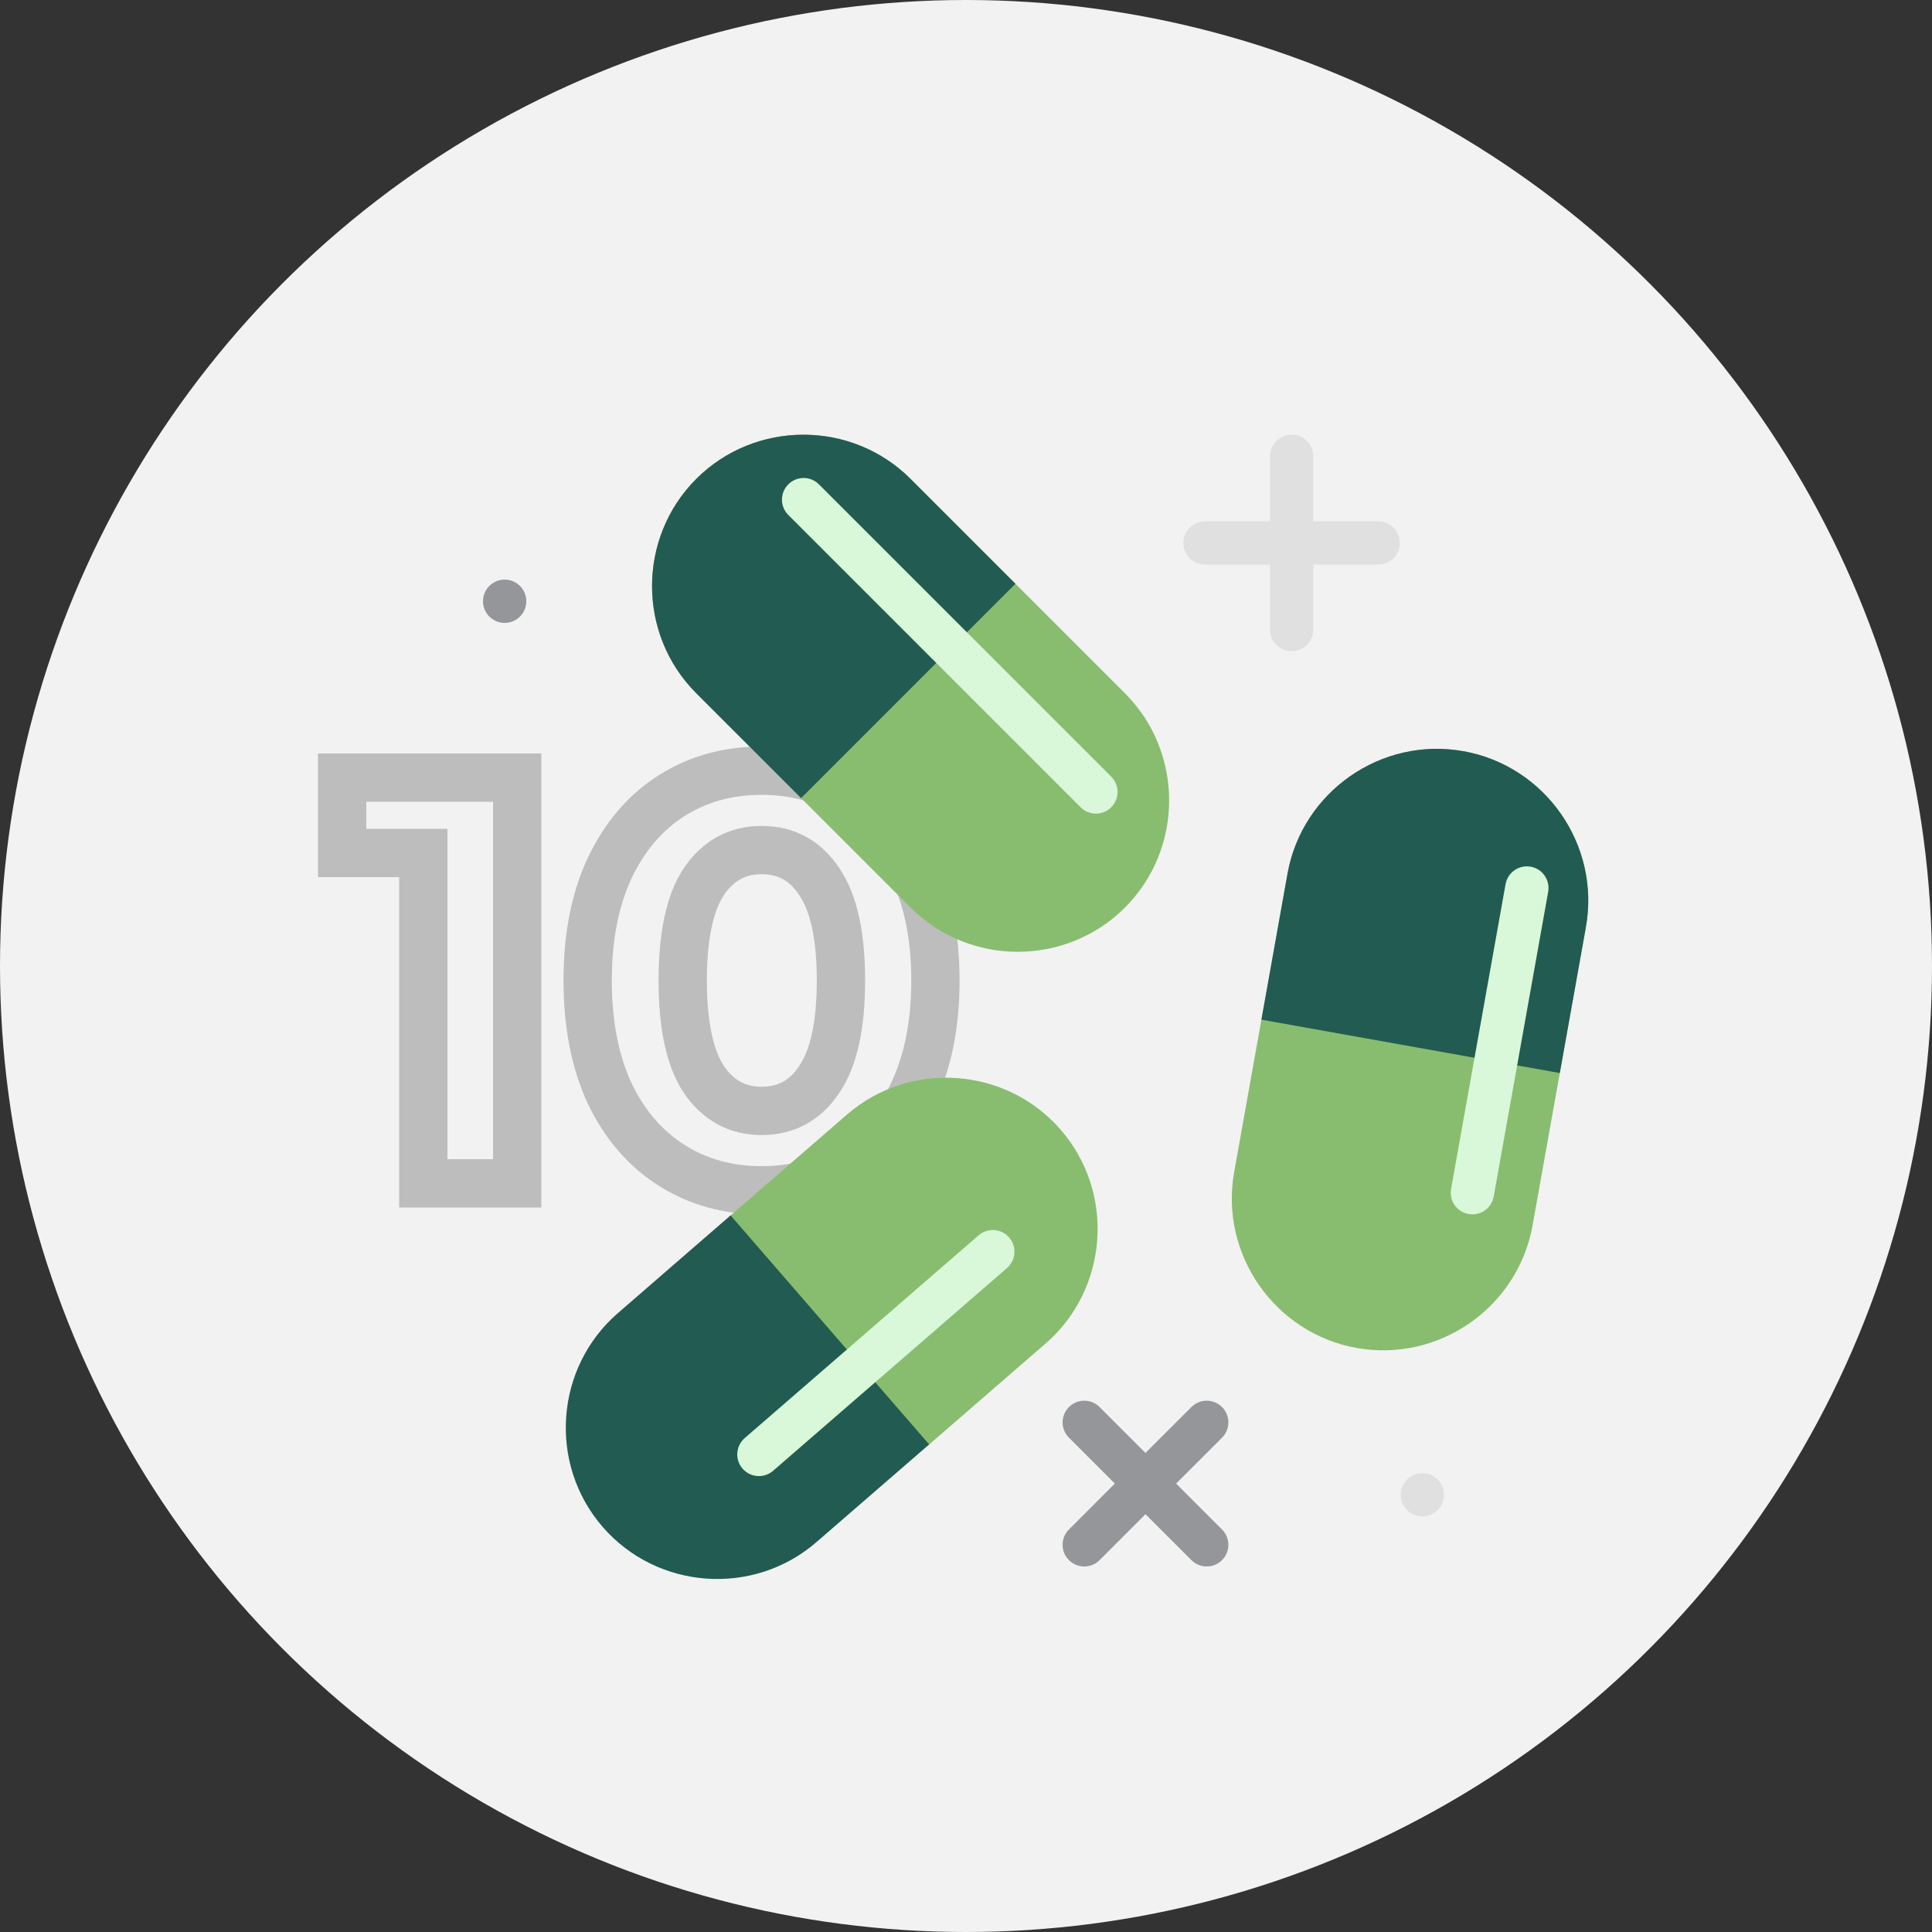 <svg width="80" height="80" viewBox="0 0 80 80" fill="none" xmlns="http://www.w3.org/2000/svg">
<rect x="0" y="0" width="80" height="80" fill="#333333" stroke="none"/>
<circle cx="40" cy="40" r="40" fill="#F2F2F2"/>
<path d="M21.416 32.2H22.416V31.2H21.416V32.2ZM21.416 49V50H22.416V49H21.416ZM17.528 49H16.528V50H17.528V49ZM17.528 35.32H18.528V34.32H17.528V35.32ZM14.168 35.32H13.168V36.32H14.168V35.32ZM14.168 32.2V31.2H13.168V32.2H14.168ZM20.416 32.2V49H22.416V32.2H20.416ZM21.416 48H17.528V50H21.416V48ZM18.528 49V35.32H16.528V49H18.528ZM17.528 34.32H14.168V36.32H17.528V34.32ZM15.168 35.32V32.2H13.168V35.32H15.168ZM14.168 33.2H21.416V31.2H14.168V33.2ZM27.814 48.256L28.349 47.411H28.349L27.814 48.256ZM25.246 45.28L24.339 45.7L24.342 45.707L24.345 45.714L25.246 45.28ZM25.246 35.944L24.343 35.514L24.341 35.519L25.246 35.944ZM27.814 32.944L28.349 33.789L27.814 32.944ZM35.254 32.944L34.72 33.789L35.254 32.944ZM37.798 35.944L36.891 36.364L36.894 36.371L36.897 36.378L37.798 35.944ZM37.798 45.28L36.895 44.85L36.893 44.855L37.798 45.28ZM35.254 48.256L34.72 47.411H34.72L35.254 48.256ZM33.934 44.68L33.105 44.122L33.098 44.132L33.934 44.68ZM33.934 36.52L33.098 37.068L33.105 37.078L33.934 36.52ZM29.134 36.52L28.305 35.962L28.298 35.972L29.134 36.52ZM29.134 44.68L28.298 45.228L28.305 45.238L29.134 44.68ZM31.534 48.288C30.316 48.288 29.264 47.989 28.349 47.411L27.28 49.101C28.541 49.899 29.969 50.288 31.534 50.288V48.288ZM28.349 47.411C27.437 46.834 26.7 45.994 26.147 44.846L24.345 45.714C25.041 47.158 26.016 48.302 27.28 49.101L28.349 47.411ZM26.154 44.859C25.62 43.708 25.334 42.298 25.334 40.6H23.334C23.334 42.518 23.657 44.228 24.339 45.7L26.154 44.859ZM25.334 40.6C25.334 38.901 25.62 37.502 26.152 36.369L24.341 35.519C23.657 36.978 23.334 38.683 23.334 40.6H25.334ZM26.149 36.373C26.703 35.209 27.44 34.364 28.349 33.789L27.28 32.099C26.012 32.9 25.038 34.054 24.343 35.514L26.149 36.373ZM28.349 33.789C29.264 33.211 30.316 32.912 31.534 32.912V30.912C29.969 30.912 28.541 31.301 27.28 32.099L28.349 33.789ZM31.534 32.912C32.753 32.912 33.805 33.211 34.72 33.789L35.789 32.099C34.528 31.301 33.1 30.912 31.534 30.912V32.912ZM34.72 33.789C35.626 34.362 36.354 35.205 36.891 36.364L38.706 35.523C38.027 34.059 37.059 32.902 35.789 32.099L34.72 33.789ZM36.897 36.378C37.442 37.508 37.734 38.905 37.734 40.6H39.734C39.734 38.679 39.403 36.972 38.699 35.51L36.897 36.378ZM37.734 40.6C37.734 42.295 37.442 43.701 36.895 44.85L38.702 45.709C39.403 44.235 39.734 42.521 39.734 40.6H37.734ZM36.893 44.855C36.357 45.999 35.629 46.836 34.72 47.411L35.789 49.101C37.056 48.3 38.024 47.153 38.704 45.705L36.893 44.855ZM34.72 47.411C33.805 47.989 32.753 48.288 31.534 48.288V50.288C33.1 50.288 34.528 49.899 35.789 49.101L34.72 47.411ZM31.534 47C32.907 47 34.016 46.381 34.771 45.228L33.098 44.132C32.7 44.739 32.21 45 31.534 45V47ZM34.764 45.238C35.522 44.111 35.822 42.51 35.822 40.6H33.822C33.822 42.37 33.531 43.489 33.105 44.122L34.764 45.238ZM35.822 40.6C35.822 38.69 35.522 37.089 34.764 35.962L33.105 37.078C33.531 37.711 33.822 38.83 33.822 40.6H35.822ZM34.771 35.972C34.016 34.819 32.907 34.2 31.534 34.2V36.2C32.21 36.2 32.7 36.461 33.098 37.068L34.771 35.972ZM31.534 34.2C30.173 34.2 29.071 34.823 28.305 35.962L29.964 37.078C30.382 36.457 30.88 36.2 31.534 36.2V34.2ZM28.298 35.972C27.562 37.097 27.27 38.694 27.27 40.6H29.27C29.27 38.827 29.555 37.703 29.971 37.068L28.298 35.972ZM27.27 40.6C27.27 42.507 27.562 44.103 28.298 45.228L29.971 44.132C29.555 43.497 29.27 42.373 29.27 40.6H27.27ZM28.305 45.238C29.071 46.377 30.173 47 31.534 47V45C30.88 45 30.382 44.743 29.964 44.122L28.305 45.238Z" fill="#BDBDBD"/>
<g clip-path="url(#clip0_1592_3)">
<path d="M58.897 62.793C59.392 62.793 59.793 62.392 59.793 61.897C59.793 61.401 59.392 61 58.897 61C58.401 61 58 61.401 58 61.897C58 62.392 58.401 62.793 58.897 62.793Z" fill="#E0E0E0"/>
<path d="M20.897 25.793C21.392 25.793 21.793 25.392 21.793 24.897C21.793 24.401 21.392 24 20.897 24C20.401 24 20 24.401 20 24.897C20 25.392 20.401 25.793 20.897 25.793Z" fill="#949699"/>
<path d="M46.581 37.581C49.022 35.141 49.022 31.147 46.581 28.706L37.705 19.83C35.265 17.39 31.271 17.39 28.83 19.83C26.39 22.271 26.39 26.265 28.83 28.705L37.706 37.581C40.147 40.022 44.14 40.022 46.581 37.581Z" fill="#88BD6F"/>
<path d="M42.047 24.172L37.705 19.83C35.265 17.39 31.271 17.39 28.83 19.83C26.39 22.271 26.39 26.265 28.83 28.705L33.172 33.047L42.047 24.172Z" fill="#225B51"/>
<path d="M56.177 55.816C59.575 56.424 62.852 54.141 63.46 50.743L65.669 38.387C66.277 34.989 63.994 31.712 60.596 31.105C57.198 30.497 53.921 32.78 53.313 36.178L51.104 48.534C50.497 51.931 52.78 55.209 56.177 55.816Z" fill="#88BD6F"/>
<path d="M64.588 44.432L65.669 38.387C66.277 34.989 63.994 31.712 60.596 31.105C57.198 30.497 53.921 32.78 53.313 36.178L52.233 42.222L64.588 44.432Z" fill="#225B51"/>
<path d="M38.394 59.882L43.293 55.635C45.901 53.374 46.184 49.39 43.924 46.783C41.663 44.175 37.679 43.891 35.071 46.152L30.173 50.398L38.394 59.882Z" fill="#88BD6F"/>
<path d="M30.252 50.327L25.585 54.373C22.978 56.634 22.694 60.618 24.954 63.225C27.215 65.833 31.199 66.117 33.807 63.856L38.474 59.811L30.252 50.327Z" fill="#225B51"/>
<path d="M45.379 33.69C45.15 33.69 44.92 33.602 44.745 33.427L32.642 21.324C32.291 20.973 32.291 20.406 32.642 20.056C32.992 19.705 33.559 19.705 33.91 20.056L46.013 32.159C46.364 32.51 46.364 33.077 46.013 33.427C45.838 33.602 45.609 33.69 45.379 33.69Z" fill="#D8F8D9"/>
<path d="M60.811 50.27C60.324 50.183 59.999 49.717 60.086 49.23L62.342 36.613C62.429 36.126 62.895 35.801 63.383 35.888C63.87 35.975 64.194 36.441 64.107 36.929L61.851 49.546C61.764 50.033 61.298 50.358 60.811 50.27Z" fill="#D8F8D9"/>
<path d="M31.361 61.119C31.132 61.103 30.909 60.999 30.747 60.812C30.422 60.438 30.463 59.873 30.837 59.548L40.522 51.152C40.897 50.827 41.462 50.867 41.787 51.242C42.111 51.617 42.071 52.182 41.697 52.507L32.012 60.903C31.825 61.064 31.59 61.136 31.361 61.119Z" fill="#D8F8D9"/>
<path d="M57.069 21.586H54.379V18.897C54.379 18.402 53.978 18 53.483 18C52.988 18 52.586 18.402 52.586 18.897V21.586H49.897C49.402 21.586 49 21.988 49 22.483C49 22.978 49.402 23.379 49.897 23.379H52.586V26.069C52.586 26.564 52.988 26.965 53.483 26.965C53.978 26.965 54.379 26.564 54.379 26.069V23.379H57.069C57.564 23.379 57.965 22.978 57.965 22.483C57.965 21.988 57.565 21.586 57.069 21.586Z" fill="#E0E0E0"/>
<path d="M48.7 61.432L50.602 59.531C50.952 59.18 50.952 58.614 50.602 58.263C50.251 57.912 49.684 57.912 49.334 58.263L47.432 60.164L45.531 58.263C45.18 57.912 44.614 57.912 44.263 58.263C43.912 58.614 43.912 59.18 44.263 59.531L46.164 61.432L44.263 63.334C43.912 63.684 43.912 64.251 44.263 64.602C44.438 64.776 44.667 64.864 44.897 64.864C45.126 64.864 45.356 64.776 45.531 64.602L47.432 62.7L49.334 64.602C49.509 64.776 49.738 64.864 49.968 64.864C50.197 64.864 50.427 64.776 50.602 64.602C50.952 64.251 50.952 63.684 50.602 63.334L48.7 61.432Z" fill="#949699"/>
</g>
<defs>
<clipPath id="clip0_1592_3">
<rect width="52" height="52" fill="white" transform="translate(14 14)"/>
</clipPath>
</defs>
</svg>
